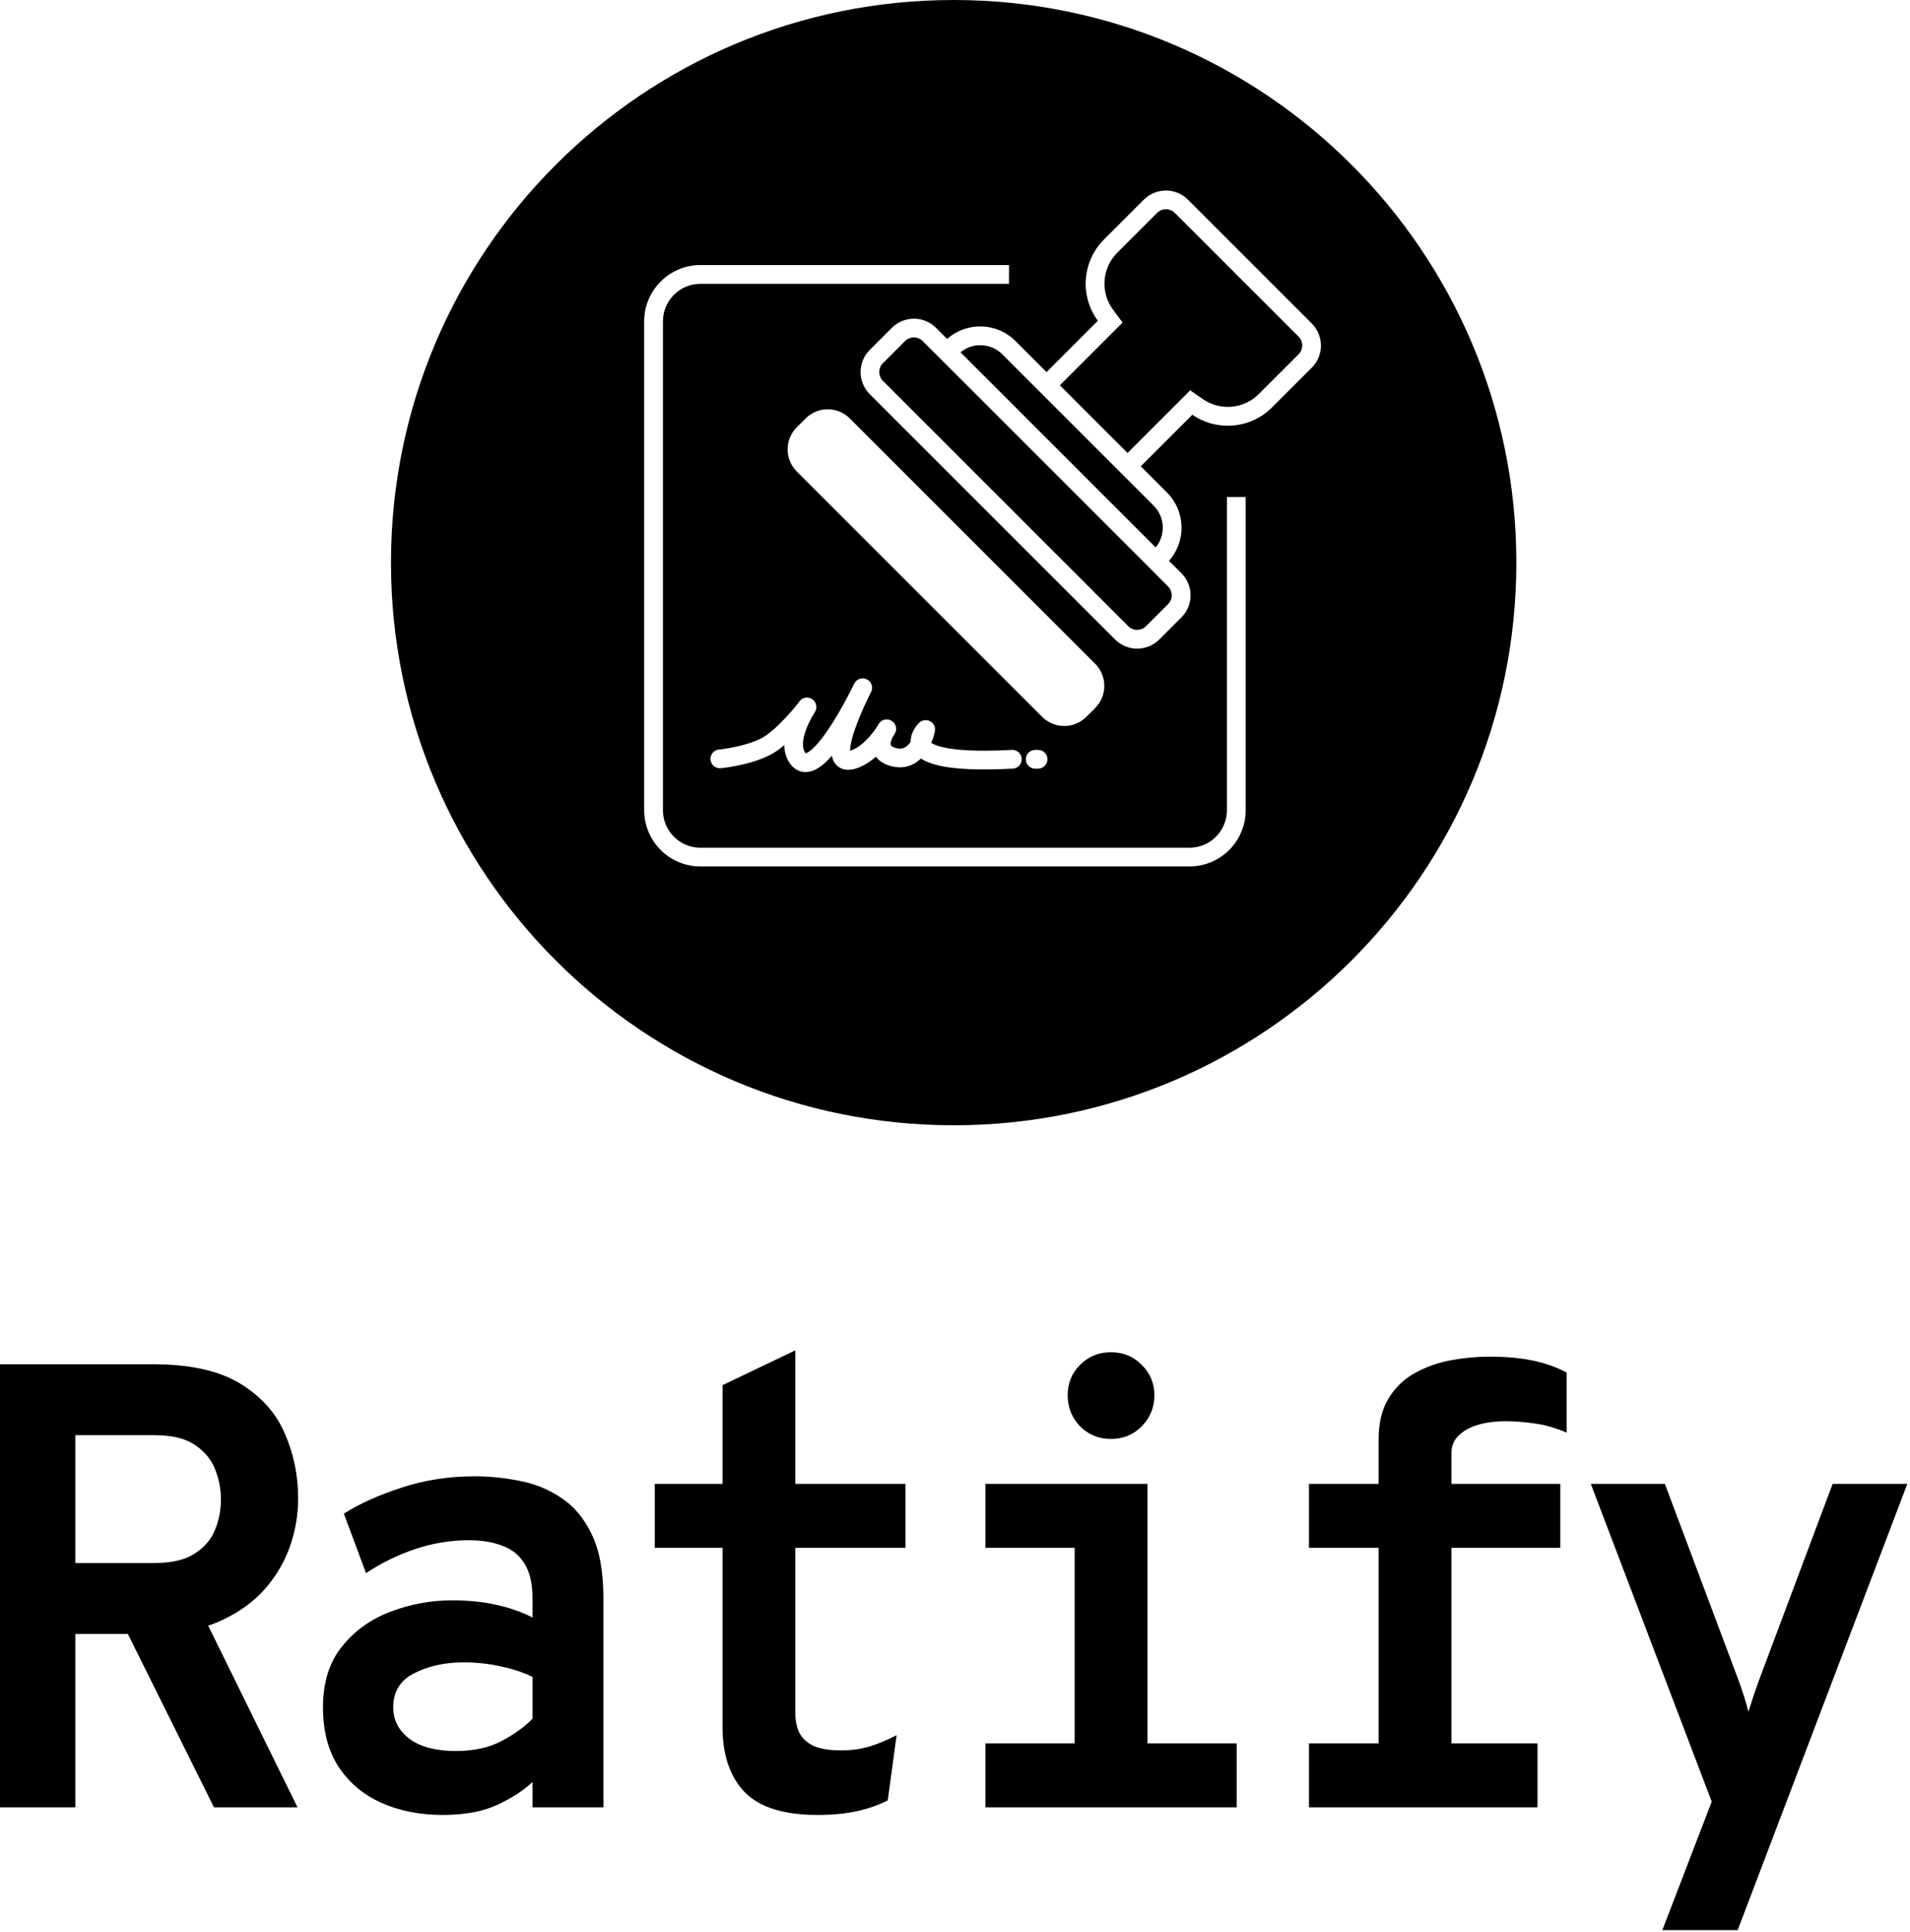 <svg width="611" height="618" viewBox="0 0 611 618" fill="none" xmlns="http://www.w3.org/2000/svg">
<path d="M277.552 220.76L276.672 220.34C277.022 220.51 277.312 220.64 277.552 220.76Z" fill="black"/>
<path d="M273.322 218.64C273.322 218.64 273.382 218.67 273.442 218.7L273.322 218.64Z" fill="black"/>
<path d="M298.142 235.54L298.132 235.55L298.142 235.54Z" fill="black"/>
<path d="M285.532 234.19C285.782 234.33 285.952 234.42 286.052 234.48L285.532 234.19Z" fill="black"/>
<path d="M375.802 68.11C374.242 66.55 371.712 66.55 370.142 68.11L357.412 80.84C352.452 85.8 351.992 93.56 356.032 99.04L359.102 103.19L355.452 106.84L339.032 123.26L360.692 144.92L377.192 128.42L380.732 124.88L384.842 127.72C390.292 131.48 397.822 130.93 402.672 126.08L415.402 113.35C416.962 111.79 416.962 109.26 415.402 107.69L375.802 68.09V68.11Z" fill="black"/>
<path d="M356.452 149.17L334.792 127.51L330.552 123.27L320.632 113.35C316.972 109.69 311.172 109.48 307.252 112.7L369.702 175.15C372.922 171.24 372.712 165.44 369.052 161.77L360.692 153.41L356.452 149.17Z" fill="black"/>
<path d="M305.072 0C205.662 0 125.072 80.59 125.072 180C125.072 279.41 205.662 360 305.072 360C404.482 360 485.072 279.41 485.072 180C485.072 80.59 404.482 0 305.072 0ZM398.482 165V259.2C398.482 269.14 390.422 277.2 380.482 277.2H224.072C214.132 277.2 206.072 269.14 206.072 259.2V102.8C206.072 92.86 214.132 84.8 224.072 84.8H322.772V90.8H224.072C217.442 90.8 212.072 96.17 212.072 102.8V259.21C212.072 265.84 217.442 271.21 224.072 271.21H380.482C387.112 271.21 392.482 265.84 392.482 259.21V159.01H398.482V165.01V165ZM333.372 229.33L254.882 150.84C250.982 146.94 250.982 140.6 254.882 136.7L257.712 133.87C259.602 131.98 262.112 130.94 264.782 130.94C267.452 130.94 269.962 131.98 271.852 133.87L350.342 212.36C354.242 216.26 354.242 222.6 350.342 226.5L347.512 229.33C345.622 231.22 343.112 232.26 340.442 232.26C337.772 232.26 335.262 231.22 333.372 229.33ZM335.072 242.91C335.072 244.57 333.732 245.91 332.072 245.91H331.152C329.492 245.91 328.152 244.57 328.152 242.91C328.152 241.25 329.492 239.91 331.152 239.91H332.072C333.732 239.91 335.072 241.25 335.072 242.91ZM230.572 245.76C228.922 245.92 227.452 244.72 227.292 243.07C227.132 241.42 228.332 239.95 229.982 239.79C229.982 239.79 229.982 239.79 230.002 239.79C230.022 239.79 230.042 239.79 230.082 239.79C230.152 239.79 230.262 239.77 230.402 239.75C230.692 239.72 231.112 239.66 231.642 239.58C232.702 239.43 234.162 239.18 235.792 238.81C239.152 238.06 242.802 236.88 245.122 235.24C247.672 233.43 250.322 230.75 252.402 228.42C253.422 227.27 254.272 226.25 254.872 225.51C255.172 225.14 255.402 224.85 255.552 224.65C255.632 224.55 255.692 224.47 255.722 224.42C255.742 224.39 255.752 224.38 255.762 224.37V224.36C256.742 223.06 258.582 222.78 259.902 223.73C261.222 224.68 261.552 226.5 260.642 227.85C260.642 227.85 260.642 227.85 260.642 227.86C260.642 227.87 260.622 227.89 260.602 227.93C260.562 227.99 260.502 228.09 260.422 228.22C260.262 228.48 260.032 228.86 259.762 229.34C259.212 230.31 258.542 231.63 257.972 233.11C257.392 234.6 256.982 236.12 256.882 237.5C256.782 238.88 257.002 239.91 257.482 240.65C257.602 240.84 257.692 240.95 257.752 241C257.842 240.98 258.012 240.93 258.292 240.78C259.512 240.13 261.192 238.48 263.122 235.94C266.872 231.01 270.512 224.19 272.252 220.76C272.562 220.12 272.822 219.6 273.002 219.23C273.092 219.04 273.172 218.9 273.222 218.8C273.252 218.75 273.272 218.71 273.282 218.68C273.282 218.67 273.292 218.66 273.302 218.65C274.052 217.19 275.832 216.61 277.302 217.34C278.772 218.07 279.382 219.83 278.682 221.31C278.682 221.31 278.682 221.33 278.672 221.34C278.662 221.37 278.642 221.41 278.612 221.46C278.562 221.56 278.492 221.71 278.402 221.89C278.222 222.26 277.952 222.8 277.622 223.46C276.102 226.62 273.492 232.42 272.412 236.91C272.142 238.02 271.992 238.95 271.952 239.69C271.952 239.87 271.942 240.03 271.952 240.17C272.102 240.13 272.282 240.07 272.492 239.99C274.232 239.32 275.912 238.02 277.382 236.5C278.802 235.03 279.892 233.5 280.512 232.56C280.682 232.25 280.852 231.98 280.972 231.79C281.042 231.68 281.102 231.59 281.152 231.52C281.172 231.49 281.192 231.46 281.212 231.44C281.212 231.43 281.222 231.42 281.232 231.41C281.232 231.41 281.232 231.41 281.232 231.4C282.162 230.11 283.942 229.77 285.282 230.63C286.622 231.48 287.062 233.24 286.282 234.62C286.282 234.62 286.282 234.63 286.272 234.64C286.272 234.66 286.252 234.68 286.232 234.71C286.202 234.77 286.152 234.85 286.092 234.95C285.992 235.12 285.842 235.36 285.672 235.63C285.462 236.03 285.242 236.5 285.092 236.98C284.932 237.5 284.892 237.9 284.922 238.17C284.942 238.38 285.002 238.49 285.122 238.61C285.272 238.76 285.722 239.11 286.862 239.37C288.172 239.67 289.042 239.4 289.722 238.96C290.302 238.58 290.842 238.01 291.332 237.29C291.272 235.58 291.932 234.13 292.462 233.25C292.822 232.64 293.212 232.15 293.502 231.81C293.652 231.64 293.782 231.5 293.882 231.4C293.932 231.35 293.972 231.31 294.012 231.27C294.032 231.25 294.042 231.24 294.052 231.23C294.052 231.23 294.062 231.22 294.072 231.21C294.072 231.21 294.072 231.21 296.122 233.39L294.072 231.2C295.022 230.31 296.432 230.13 297.572 230.76C298.712 231.39 299.312 232.68 299.062 233.96L296.112 233.39C298.079 233.77 299.062 233.96 299.062 233.96C299.062 233.96 299.062 233.96 299.062 233.97C299.062 233.98 299.062 233.99 299.062 234.01C299.062 234.04 299.052 234.08 299.042 234.12C299.022 234.21 298.992 234.33 298.962 234.48C298.892 234.78 298.782 235.2 298.622 235.69C298.452 236.24 298.202 236.92 297.902 237.65C297.902 237.65 297.902 237.65 297.912 237.66C298.532 238.08 299.672 238.61 301.672 239.07C305.682 239.99 312.482 240.51 323.682 239.91C325.332 239.82 326.752 241.09 326.832 242.75C326.922 244.4 325.652 245.82 323.992 245.9C312.602 246.5 305.142 246.02 300.312 244.91C298.022 244.38 296.092 243.65 294.602 242.66C294.122 243.13 293.582 243.58 292.982 243.97C290.962 245.28 288.442 245.87 285.522 245.21C283.632 244.78 282.032 244.02 280.852 242.84C280.612 242.6 280.402 242.34 280.202 242.08C278.652 243.45 276.782 244.76 274.632 245.58C273.182 246.13 271.602 246.47 270.082 246.14C268.342 245.76 267.152 244.61 266.532 243.2C266.332 242.74 266.212 242.26 266.112 241.78C264.562 243.56 262.872 245.14 261.122 246.07C259.852 246.75 258.242 247.24 256.502 246.88C254.702 246.5 253.362 245.32 252.422 243.85C251.322 242.1 250.922 240.19 250.882 238.37C250.142 239 249.382 239.6 248.612 240.14C245.272 242.51 240.632 243.89 237.122 244.67C235.312 245.08 233.702 245.35 232.532 245.52C231.942 245.61 231.472 245.67 231.142 245.71C230.972 245.73 230.842 245.74 230.752 245.75C230.702 245.75 230.672 245.75 230.642 245.76C230.632 245.76 230.622 245.76 230.612 245.76C230.612 245.76 230.612 245.76 230.602 245.76C230.602 245.76 230.602 245.76 230.432 244L230.602 245.76H230.572ZM419.642 117.61L406.912 130.34C399.982 137.27 389.222 138.05 381.432 132.68L364.932 149.18L369.172 153.42L373.292 157.54C379.302 163.55 379.522 173.14 373.962 179.42L377.922 183.38C381.832 187.29 381.832 193.62 377.922 197.52L370.852 204.59C366.952 208.49 360.612 208.49 356.712 204.59L278.222 126.1C274.322 122.19 274.322 115.86 278.222 111.96L285.292 104.89C289.202 100.98 295.532 100.98 299.432 104.89L302.982 108.44C309.252 102.89 318.852 103.11 324.862 109.12L330.542 114.8L334.782 119.04L351.202 102.62C345.422 94.79 346.082 83.71 353.162 76.62L365.892 63.89C369.792 59.98 376.132 59.98 380.032 63.89L419.632 103.49C423.532 107.4 423.532 113.73 419.632 117.63L419.642 117.61Z" fill="black"/>
<path d="M365.722 179.66L302.732 116.67L298.732 112.68L295.172 109.12C293.612 107.56 291.072 107.56 289.512 109.12L282.442 116.19C280.882 117.75 280.882 120.29 282.442 121.85L360.932 200.34C362.492 201.9 365.022 201.9 366.592 200.34L373.662 193.27C375.222 191.71 375.222 189.18 373.662 187.61L369.702 183.65L365.712 179.65L365.722 179.66Z" fill="black"/>
<path d="M258.162 226.16L257.422 225.6C257.642 225.76 257.882 225.94 258.162 226.16Z" fill="black"/>
<path d="M0 578.205V436.455H49.005C60.682 436.455 69.896 438.48 76.646 442.53C83.396 446.58 88.189 451.879 91.024 458.426C93.926 464.974 95.377 471.96 95.377 479.385C95.377 484.65 94.5 489.78 92.745 494.775C90.99 499.703 88.358 504.191 84.847 508.241C81.338 512.224 76.916 515.498 71.584 518.063C66.319 520.628 60.142 522.18 53.055 522.72H24.098V578.205H0ZM68.445 578.205L39.487 519.885L65.205 517.253L95.175 578.205H68.445ZM24.098 500.04H49.41C54.81 500.04 59.062 499.061 62.167 497.104C65.272 495.146 67.466 492.615 68.749 489.51C70.031 486.405 70.672 483.098 70.672 479.588C70.672 476.415 70.065 473.276 68.85 470.171C67.635 466.999 65.475 464.366 62.37 462.274C59.333 460.181 55.013 459.135 49.41 459.135H24.098V500.04Z" fill="black"/>
<path d="M141.59 580.635C134.368 580.635 127.854 579.353 122.049 576.788C116.312 574.223 111.755 570.409 108.38 565.346C105.005 560.216 103.318 553.838 103.318 546.21C103.318 538.245 105.343 531.765 109.393 526.77C113.443 521.708 118.607 517.995 124.884 515.633C131.229 513.203 137.81 511.988 144.628 511.988C149.893 511.988 154.584 512.46 158.702 513.405C162.819 514.283 166.7 515.633 170.345 517.455V511.38C170.345 506.79 169.535 503.145 167.915 500.445C166.295 497.678 163.933 495.72 160.828 494.573C157.79 493.358 154.145 492.75 149.893 492.75C144.155 492.75 138.452 493.695 132.782 495.585C127.179 497.475 121.948 500.04 117.088 503.28L110 484.245C114.995 481.073 121.138 478.305 128.428 475.943C135.718 473.513 143.548 472.298 151.918 472.298C156.508 472.298 161.199 472.77 165.992 473.715C170.852 474.593 175.307 476.381 179.357 479.081C183.474 481.714 186.782 485.629 189.279 490.826C191.777 495.956 193.025 502.74 193.025 511.178V578.205H170.345V570.105C167.51 572.805 163.764 575.235 159.107 577.395C154.517 579.555 148.678 580.635 141.59 580.635ZM145.843 560.183C151.513 560.183 156.339 559.136 160.322 557.044C164.372 554.951 167.713 552.555 170.345 549.855V536.49C167.51 535.073 164.169 533.959 160.322 533.149C156.542 532.271 152.525 531.833 148.273 531.833C142.333 531.833 137.102 532.98 132.579 535.275C128.057 537.503 125.795 541.148 125.795 546.21C125.795 550.328 127.55 553.703 131.06 556.335C134.57 558.9 139.498 560.183 145.843 560.183Z" fill="black"/>
<path d="M261.513 580.635C250.713 580.635 242.951 578.205 238.226 573.345C233.501 568.418 231.138 561.465 231.138 552.488V495.18H209.471V474.728H231.138V443.138L254.426 432V474.728H289.661V495.18H254.426V548.033C254.426 550.598 254.898 552.791 255.843 554.614C256.856 556.369 258.408 557.719 260.501 558.664C262.661 559.541 265.496 559.98 269.006 559.98C272.448 559.98 275.587 559.541 278.422 558.664C281.324 557.719 284.126 556.538 286.826 555.12L283.991 575.978C281.088 577.463 277.814 578.61 274.169 579.42C270.524 580.23 266.306 580.635 261.513 580.635Z" fill="black"/>
<path d="M343.771 578.205V474.728H367.058V578.205H343.771ZM315.218 578.205V557.753H395.611V578.205H315.218ZM315.218 495.18V474.728H358.958V495.18H315.218ZM355.313 460.35C351.466 460.35 348.192 459 345.492 456.3C342.86 453.533 341.543 450.225 341.543 446.378C341.543 442.53 342.86 439.29 345.492 436.658C348.192 433.958 351.466 432.608 355.313 432.608C359.296 432.608 362.603 433.958 365.236 436.658C367.936 439.29 369.286 442.53 369.286 446.378C369.286 450.225 367.936 453.533 365.236 456.3C362.603 459 359.296 460.35 355.313 460.35Z" fill="black"/>
<path d="M441.014 578.205V495.18H418.739V474.728H441.014V460.553C441.014 455.153 442.094 450.731 444.254 447.289C446.414 443.779 449.249 441.079 452.759 439.189C456.336 437.231 460.184 435.881 464.301 435.139C468.486 434.396 472.536 434.025 476.451 434.025C481.716 434.025 486.272 434.43 490.12 435.24C493.967 435.983 497.646 437.265 501.156 439.088V458.325C497.511 456.773 494.069 455.794 490.829 455.389C487.656 454.916 484.551 454.68 481.514 454.68C478.409 454.68 475.54 455.051 472.907 455.794C470.342 456.536 468.25 457.684 466.63 459.236C465.077 460.721 464.301 462.645 464.301 465.008V474.728H499.131V495.18H464.301V578.205H441.014ZM418.739 578.205V557.753H491.841V578.205H418.739Z" fill="black"/>
<path d="M531.776 617.49L547.571 576.383L508.894 474.728H532.586L556.279 537.908C556.819 539.393 557.359 540.979 557.899 542.666C558.439 544.354 558.911 546.008 559.316 547.628C559.856 545.873 560.396 544.185 560.936 542.565C561.476 540.945 562.016 539.393 562.556 537.908L586.249 474.728H610.144L555.874 617.49H531.776Z" fill="black"/>
</svg>
